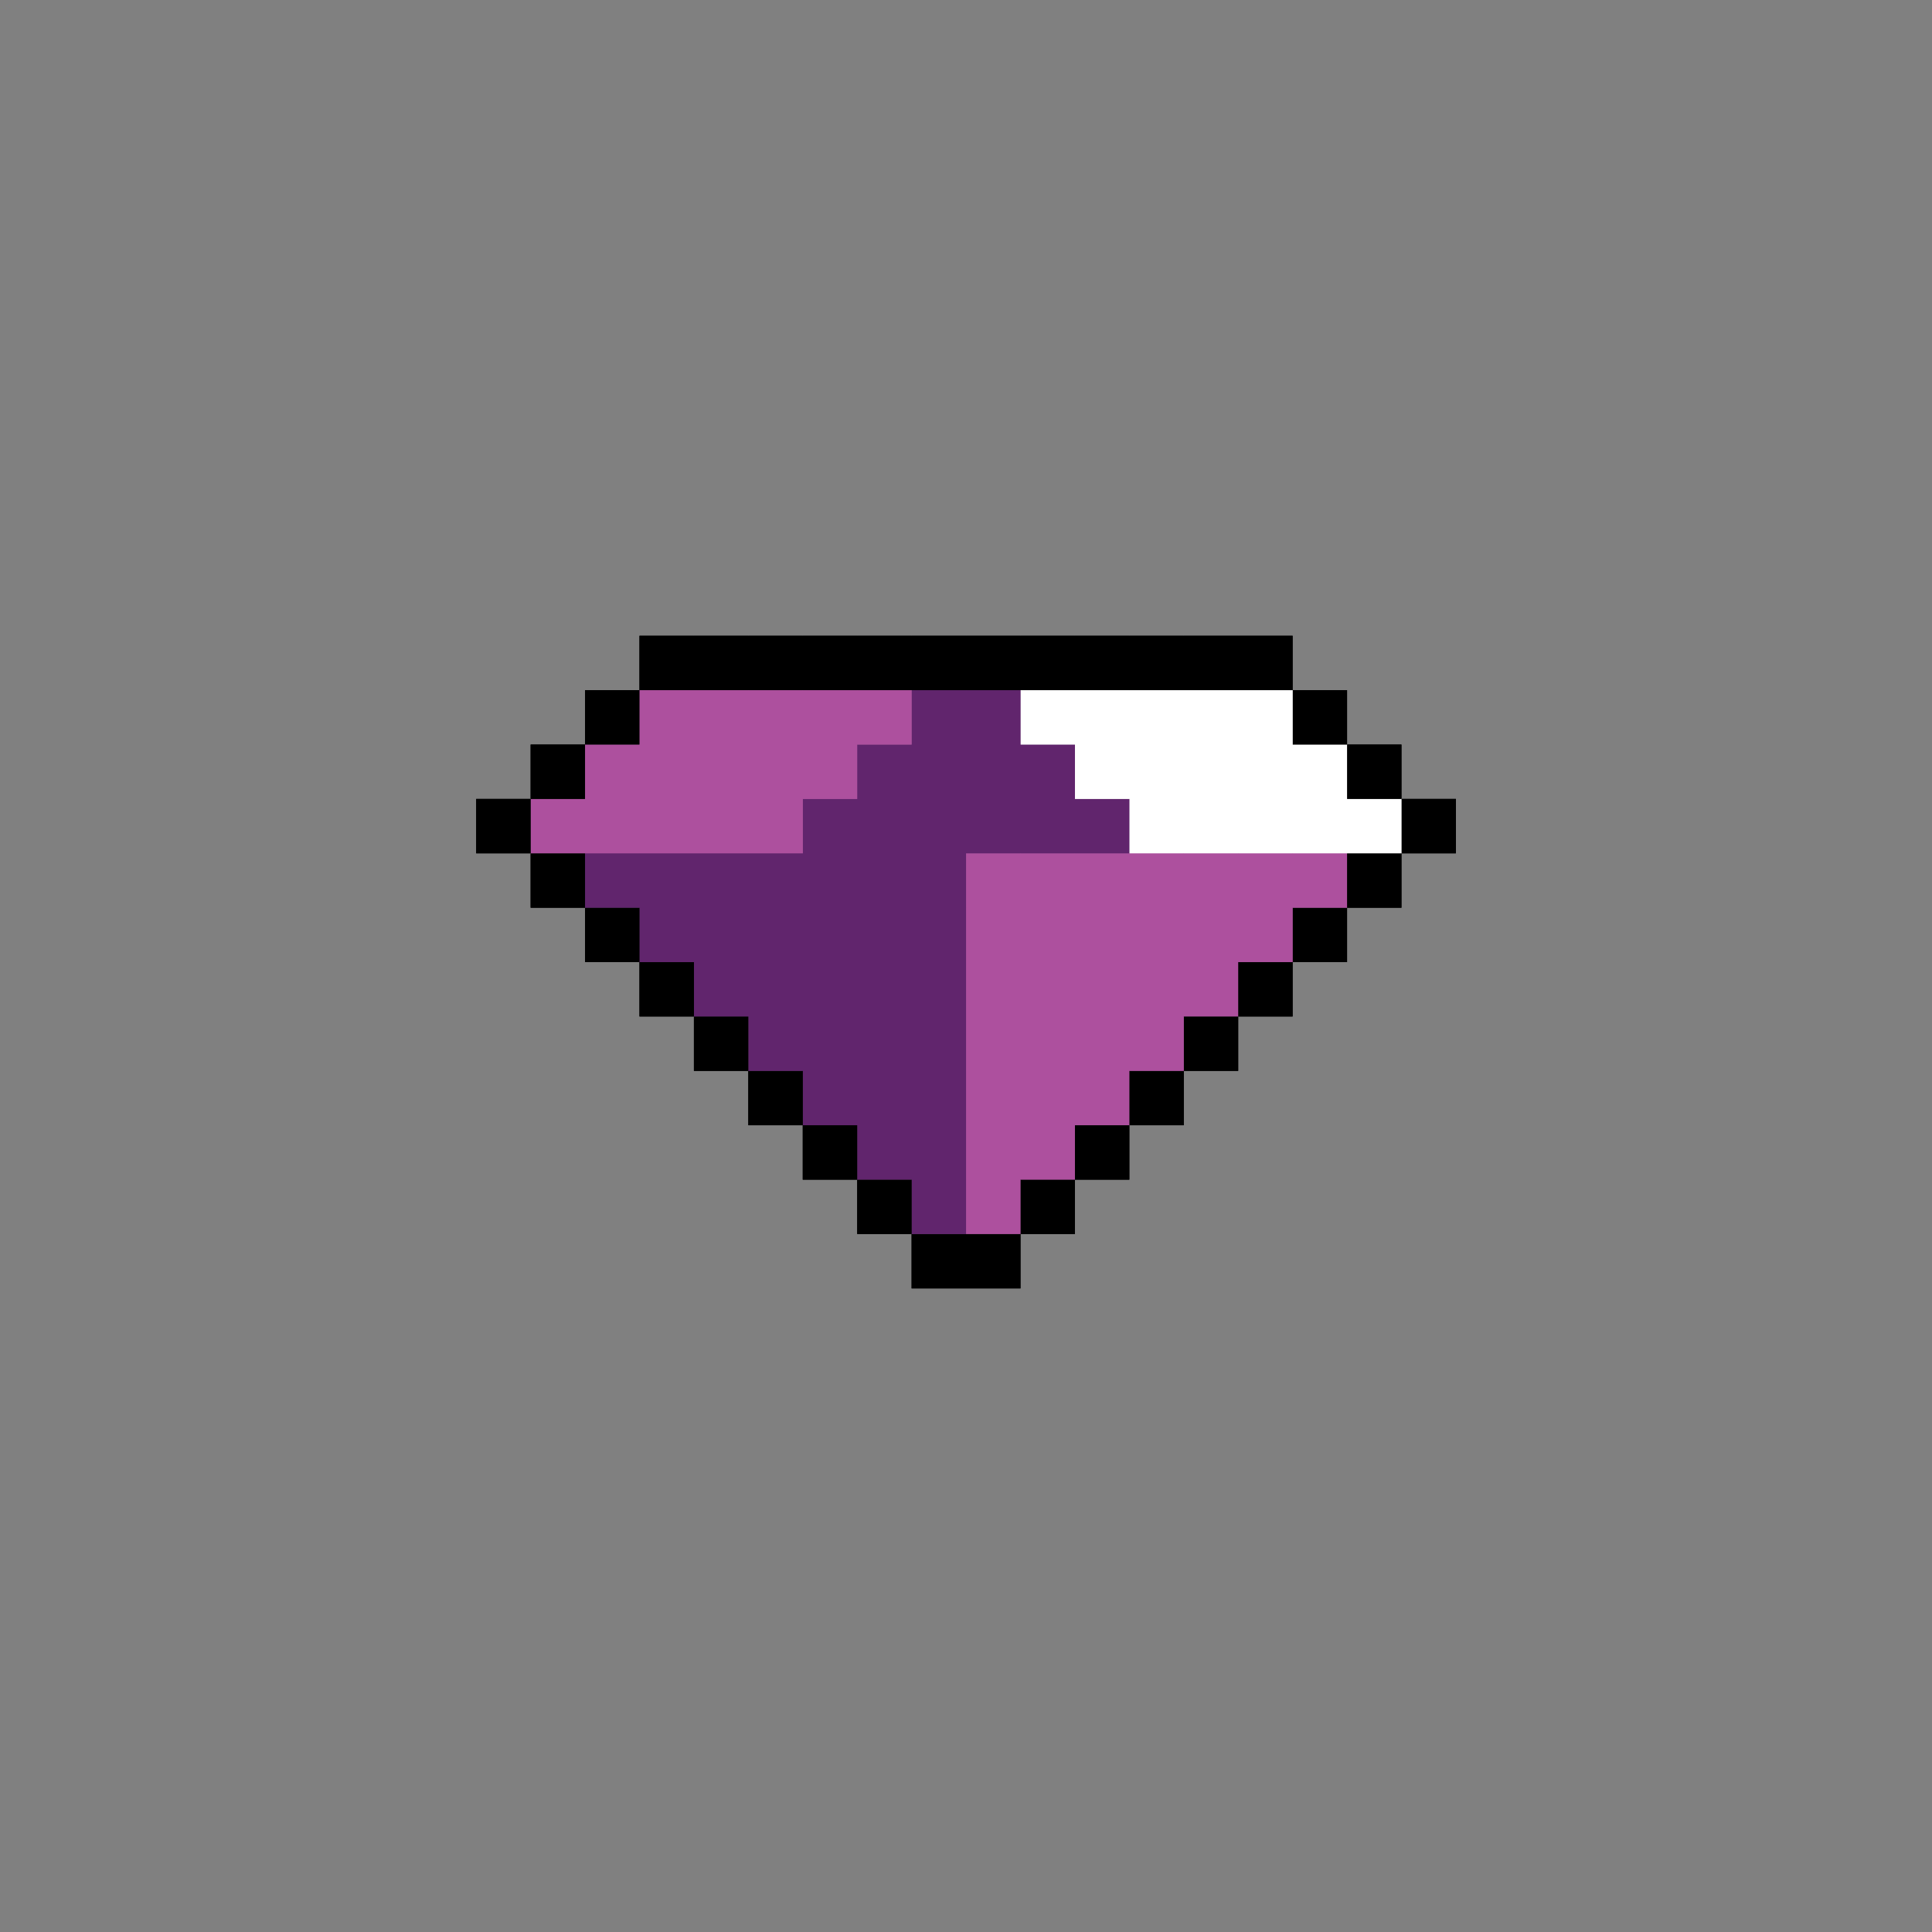 <?xml version="1.0" encoding="UTF-8"?>
<svg width="1000px" height="1000px" viewBox="0 0 1000 1000" version="1.1" xmlns="http://www.w3.org/2000/svg" xmlns:xlink="http://www.w3.org/1999/xlink">
    <rect x="0" y="0" width="1000" height="1000" fill="#808080" stroke="none"/>
    <title>Square</title>
    <g id="Square" stroke="none" stroke-width="1" fill="none" fill-rule="evenodd">
        <g id="LilacGem" transform="translate(244, 327.2)" fill-rule="nonzero">
            <rect id="Rectangle" fill="#000000" x="481.395" y="86.323" width="28.179" height="28.16"></rect>
            <rect id="Rectangle" fill="#000000" x="453.235" y="114.477" width="28.16" height="28.16"></rect>
            <rect id="Rectangle" fill="#000000" x="453.235" y="58.182" width="28.16" height="28.134"></rect>
            <rect id="Rectangle" fill="#000000" x="425.056" y="142.637" width="28.179" height="28.134"></rect>
            <polygon id="Path" fill="#AD509E" points="425.056 114.477 396.877 114.477 368.723 114.477 340.544 114.477 312.365 114.477 284.205 114.477 256.026 114.477 256.026 142.637 256.026 170.771 256.026 198.931 256.026 227.091 256.026 255.226 256.026 283.386 256.026 311.52 284.205 311.52 284.205 283.386 312.365 283.386 312.365 255.226 340.544 255.226 340.544 227.091 368.723 227.091 368.723 198.931 396.877 198.931 396.877 170.771 425.056 170.771 425.056 142.637 453.235 142.637 453.235 114.477"></polygon>
            <rect id="Rectangle" fill="#000000" x="425.056" y="30.029" width="28.179" height="28.16"></rect>
            <rect id="Rectangle" fill="#000000" x="396.877" y="170.771" width="28.179" height="28.16"></rect>
            <rect id="Rectangle" fill="#000000" x="368.723" y="198.931" width="28.16" height="28.16"></rect>
            <polygon id="Path" fill="#FFFFFF" points="368.723 30.029 340.544 30.029 312.365 30.029 284.205 30.029 284.205 58.182 312.365 58.182 312.365 86.323 340.544 86.323 340.544 114.477 368.723 114.477 396.877 114.477 425.056 114.477 453.235 114.477 481.395 114.477 481.395 86.323 453.235 86.323 453.235 58.182 425.056 58.182 425.056 30.029 396.877 30.029"></polygon>
            <rect id="Rectangle" fill="#000000" x="340.544" y="227.091" width="28.179" height="28.134"></rect>
            <rect id="Rectangle" fill="#000000" x="312.365" y="255.226" width="28.179" height="28.16"></rect>
            <rect id="Rectangle" fill="#000000" x="284.205" y="283.386" width="28.16" height="28.134"></rect>
            <polygon id="Path" fill="#000000" points="227.846 311.52 227.846 339.68 256.026 339.68 284.205 339.68 284.205 311.52 256.026 311.52"></polygon>
            <polygon id="Path" fill="#61256D" points="256.026 283.386 256.026 255.226 256.026 227.091 256.026 198.931 256.026 170.771 256.026 142.637 256.026 114.477 284.205 114.477 312.365 114.477 340.544 114.477 340.544 86.323 312.365 86.323 312.365 58.182 284.205 58.182 284.205 30.029 256.026 30.029 227.846 30.029 227.846 58.182 199.686 58.182 199.686 86.323 171.507 86.323 171.507 114.477 143.328 114.477 115.168 114.477 86.989 114.477 58.81 114.477 58.81 142.637 86.989 142.637 86.989 170.771 115.168 170.771 115.168 198.931 143.328 198.931 143.328 227.091 171.507 227.091 171.507 255.226 199.686 255.226 199.686 283.386 227.846 283.386 227.846 311.52 256.026 311.52"></polygon>
            <rect id="Rectangle" fill="#000000" x="199.686" y="283.386" width="28.16" height="28.134"></rect>
            <rect id="Rectangle" fill="#000000" x="171.507" y="255.226" width="28.179" height="28.16"></rect>
            <rect id="Rectangle" fill="#000000" x="143.328" y="227.091" width="28.179" height="28.134"></rect>
            <rect id="Rectangle" fill="#000000" x="115.168" y="198.931" width="28.16" height="28.16"></rect>
            <polygon id="Path" fill="#000000" points="143.328 30.029 171.507 30.029 199.686 30.029 227.846 30.029 256.026 30.029 284.205 30.029 312.365 30.029 340.544 30.029 368.723 30.029 396.877 30.029 425.056 30.029 425.056 1.869 396.877 1.869 368.723 1.869 340.544 1.869 312.365 1.869 284.205 1.869 256.026 1.869 227.846 1.869 199.686 1.869 171.507 1.869 143.328 1.869 115.168 1.869 86.989 1.869 86.989 30.029 115.168 30.029"></polygon>
            <rect id="Rectangle" fill="#000000" x="86.989" y="170.771" width="28.179" height="28.16"></rect>
            <rect id="Rectangle" fill="#000000" x="58.81" y="142.637" width="28.179" height="28.134"></rect>
            <rect id="Rectangle" fill="#000000" x="58.81" y="30.029" width="28.179" height="28.16"></rect>
            <rect id="Rectangle" fill="#000000" x="30.656" y="114.477" width="28.16" height="28.16"></rect>
            <polygon id="Path" fill="#AD509E" points="30.656 86.323 30.656 114.477 58.81 114.477 86.989 114.477 115.168 114.477 143.328 114.477 171.507 114.477 171.507 86.323 199.686 86.323 199.686 58.182 227.846 58.182 227.846 30.029 199.686 30.029 171.507 30.029 143.328 30.029 115.168 30.029 86.989 30.029 86.989 58.182 58.81 58.182 58.81 86.323"></polygon>
            <rect id="Rectangle" fill="#000000" x="30.656" y="58.182" width="28.16" height="28.134"></rect>
            <rect id="Rectangle" fill="#000000" x="2.47" y="86.323" width="28.179" height="28.16"></rect>
            <g id="Group">
                <rect id="Rectangle" fill="#000000" x="481.395" y="86.323" width="28.179" height="28.16"></rect>
                <rect id="Rectangle" fill="#000000" x="453.235" y="114.477" width="28.16" height="28.16"></rect>
                <rect id="Rectangle" fill="#FFFFFF" x="453.235" y="86.323" width="28.16" height="28.16"></rect>
                <rect id="Rectangle" fill="#000000" x="453.235" y="58.182" width="28.16" height="28.134"></rect>
                <rect id="Rectangle" fill="#000000" x="425.056" y="142.637" width="28.179" height="28.134"></rect>
                <rect id="Rectangle" fill="#AD509E" x="425.056" y="114.477" width="28.179" height="28.16"></rect>
                <rect id="Rectangle" fill="#FFFFFF" x="425.056" y="86.323" width="28.179" height="28.16"></rect>
                <rect id="Rectangle" fill="#FFFFFF" x="425.056" y="58.182" width="28.179" height="28.134"></rect>
                <rect id="Rectangle" fill="#000000" x="425.056" y="30.029" width="28.179" height="28.16"></rect>
                <rect id="Rectangle" fill="#000000" x="396.877" y="170.771" width="28.179" height="28.16"></rect>
                <rect id="Rectangle" fill="#AD509E" x="396.877" y="142.637" width="28.179" height="28.134"></rect>
                <rect id="Rectangle" fill="#AD509E" x="396.877" y="114.477" width="28.179" height="28.16"></rect>
                <rect id="Rectangle" fill="#FFFFFF" x="396.877" y="86.323" width="28.179" height="28.16"></rect>
                <rect id="Rectangle" fill="#FFFFFF" x="396.877" y="58.182" width="28.179" height="28.134"></rect>
                <rect id="Rectangle" fill="#FFFFFF" x="396.877" y="30.029" width="28.179" height="28.16"></rect>
                <rect id="Rectangle" fill="#000000" x="396.877" y="1.869" width="28.179" height="28.16"></rect>
                <rect id="Rectangle" fill="#000000" x="368.723" y="198.931" width="28.16" height="28.16"></rect>
                <rect id="Rectangle" fill="#AD509E" x="368.723" y="170.771" width="28.16" height="28.16"></rect>
                <rect id="Rectangle" fill="#AD509E" x="368.723" y="142.637" width="28.16" height="28.134"></rect>
                <rect id="Rectangle" fill="#AD509E" x="368.723" y="114.477" width="28.16" height="28.16"></rect>
                <rect id="Rectangle" fill="#FFFFFF" x="368.723" y="86.323" width="28.16" height="28.16"></rect>
                <rect id="Rectangle" fill="#FFFFFF" x="368.723" y="58.182" width="28.16" height="28.134"></rect>
                <rect id="Rectangle" fill="#FFFFFF" x="368.723" y="30.029" width="28.16" height="28.16"></rect>
                <rect id="Rectangle" fill="#000000" x="368.723" y="1.869" width="28.16" height="28.16"></rect>
                <rect id="Rectangle" fill="#000000" x="340.544" y="227.091" width="28.179" height="28.134"></rect>
                <rect id="Rectangle" fill="#AD509E" x="340.544" y="198.931" width="28.179" height="28.16"></rect>
                <rect id="Rectangle" fill="#AD509E" x="340.544" y="170.771" width="28.179" height="28.16"></rect>
                <rect id="Rectangle" fill="#AD509E" x="340.544" y="142.637" width="28.179" height="28.134"></rect>
                <rect id="Rectangle" fill="#AD509E" x="340.544" y="114.477" width="28.179" height="28.16"></rect>
                <rect id="Rectangle" fill="#FFFFFF" x="340.544" y="86.323" width="28.179" height="28.16"></rect>
                <rect id="Rectangle" fill="#FFFFFF" x="340.544" y="58.182" width="28.179" height="28.134"></rect>
                <rect id="Rectangle" fill="#FFFFFF" x="340.544" y="30.029" width="28.179" height="28.16"></rect>
                <rect id="Rectangle" fill="#000000" x="340.544" y="1.869" width="28.179" height="28.16"></rect>
                <rect id="Rectangle" fill="#000000" x="312.365" y="255.226" width="28.179" height="28.16"></rect>
                <rect id="Rectangle" fill="#AD509E" x="312.365" y="227.091" width="28.179" height="28.134"></rect>
                <rect id="Rectangle" fill="#AD509E" x="312.365" y="198.931" width="28.179" height="28.16"></rect>
                <rect id="Rectangle" fill="#AD509E" x="312.365" y="170.771" width="28.179" height="28.16"></rect>
                <rect id="Rectangle" fill="#AD509E" x="312.365" y="142.637" width="28.179" height="28.134"></rect>
                <rect id="Rectangle" fill="#AD509E" x="312.365" y="114.477" width="28.179" height="28.16"></rect>
                <rect id="Rectangle" fill="#61256D" x="312.365" y="86.323" width="28.179" height="28.16"></rect>
                <rect id="Rectangle" fill="#FFFFFF" x="312.365" y="58.182" width="28.179" height="28.134"></rect>
                <rect id="Rectangle" fill="#FFFFFF" x="312.365" y="30.029" width="28.179" height="28.16"></rect>
                <rect id="Rectangle" fill="#000000" x="312.365" y="1.869" width="28.179" height="28.16"></rect>
                <rect id="Rectangle" fill="#000000" x="284.205" y="283.386" width="28.16" height="28.134"></rect>
                <rect id="Rectangle" fill="#AD509E" x="284.205" y="255.226" width="28.16" height="28.16"></rect>
                <rect id="Rectangle" fill="#AD509E" x="284.205" y="227.091" width="28.16" height="28.134"></rect>
                <rect id="Rectangle" fill="#AD509E" x="284.205" y="198.931" width="28.16" height="28.16"></rect>
                <rect id="Rectangle" fill="#AD509E" x="284.205" y="170.771" width="28.16" height="28.16"></rect>
                <rect id="Rectangle" fill="#AD509E" x="284.205" y="142.637" width="28.16" height="28.134"></rect>
                <rect id="Rectangle" fill="#AD509E" x="284.205" y="114.477" width="28.16" height="28.16"></rect>
                <rect id="Rectangle" fill="#61256D" x="284.205" y="86.323" width="28.16" height="28.16"></rect>
                <rect id="Rectangle" fill="#61256D" x="284.205" y="58.182" width="28.16" height="28.134"></rect>
                <rect id="Rectangle" fill="#FFFFFF" x="284.205" y="30.029" width="28.16" height="28.16"></rect>
                <rect id="Rectangle" fill="#000000" x="284.205" y="1.869" width="28.16" height="28.16"></rect>
                <rect id="Rectangle" fill="#000000" x="256.026" y="311.52" width="28.179" height="28.16"></rect>
                <rect id="Rectangle" fill="#AD509E" x="256.026" y="283.386" width="28.179" height="28.134"></rect>
                <rect id="Rectangle" fill="#AD509E" x="256.026" y="255.226" width="28.179" height="28.16"></rect>
                <rect id="Rectangle" fill="#AD509E" x="256.026" y="227.091" width="28.179" height="28.134"></rect>
                <rect id="Rectangle" fill="#AD509E" x="256.026" y="198.931" width="28.179" height="28.16"></rect>
                <rect id="Rectangle" fill="#AD509E" x="256.026" y="170.771" width="28.179" height="28.16"></rect>
                <rect id="Rectangle" fill="#AD509E" x="256.026" y="142.637" width="28.179" height="28.134"></rect>
                <rect id="Rectangle" fill="#AD509E" x="256.026" y="114.477" width="28.179" height="28.16"></rect>
                <rect id="Rectangle" fill="#61256D" x="256.026" y="86.323" width="28.179" height="28.16"></rect>
                <rect id="Rectangle" fill="#61256D" x="256.026" y="58.182" width="28.179" height="28.134"></rect>
                <rect id="Rectangle" fill="#61256D" x="256.026" y="30.029" width="28.179" height="28.16"></rect>
                <rect id="Rectangle" fill="#000000" x="256.026" y="1.869" width="28.179" height="28.16"></rect>
                <rect id="Rectangle" fill="#000000" x="227.846" y="311.52" width="28.179" height="28.16"></rect>
                <rect id="Rectangle" fill="#61256D" x="227.846" y="283.386" width="28.179" height="28.134"></rect>
                <rect id="Rectangle" fill="#61256D" x="227.846" y="255.226" width="28.179" height="28.16"></rect>
                <rect id="Rectangle" fill="#61256D" x="227.846" y="227.091" width="28.179" height="28.134"></rect>
                <rect id="Rectangle" fill="#61256D" x="227.846" y="198.931" width="28.179" height="28.16"></rect>
                <rect id="Rectangle" fill="#61256D" x="227.846" y="170.771" width="28.179" height="28.16"></rect>
                <rect id="Rectangle" fill="#61256D" x="227.846" y="142.637" width="28.179" height="28.134"></rect>
                <rect id="Rectangle" fill="#61256D" x="227.846" y="114.477" width="28.179" height="28.16"></rect>
                <rect id="Rectangle" fill="#61256D" x="227.846" y="86.323" width="28.179" height="28.16"></rect>
                <rect id="Rectangle" fill="#61256D" x="227.846" y="58.182" width="28.179" height="28.134"></rect>
                <rect id="Rectangle" fill="#61256D" x="227.846" y="30.029" width="28.179" height="28.16"></rect>
                <rect id="Rectangle" fill="#000000" x="227.846" y="1.869" width="28.179" height="28.16"></rect>
                <rect id="Rectangle" fill="#000000" x="199.686" y="283.386" width="28.16" height="28.134"></rect>
                <rect id="Rectangle" fill="#61256D" x="199.686" y="255.226" width="28.16" height="28.16"></rect>
                <rect id="Rectangle" fill="#61256D" x="199.686" y="227.091" width="28.16" height="28.134"></rect>
                <rect id="Rectangle" fill="#61256D" x="199.686" y="198.931" width="28.16" height="28.16"></rect>
                <rect id="Rectangle" fill="#61256D" x="199.686" y="170.771" width="28.16" height="28.16"></rect>
                <rect id="Rectangle" fill="#61256D" x="199.686" y="142.637" width="28.16" height="28.134"></rect>
                <rect id="Rectangle" fill="#61256D" x="199.686" y="114.477" width="28.16" height="28.16"></rect>
                <rect id="Rectangle" fill="#61256D" x="199.686" y="86.323" width="28.16" height="28.16"></rect>
                <rect id="Rectangle" fill="#61256D" x="199.686" y="58.182" width="28.16" height="28.134"></rect>
                <rect id="Rectangle" fill="#AD509E" x="199.686" y="30.029" width="28.16" height="28.16"></rect>
                <rect id="Rectangle" fill="#000000" x="199.686" y="1.869" width="28.16" height="28.16"></rect>
                <rect id="Rectangle" fill="#000000" x="171.507" y="255.226" width="28.179" height="28.16"></rect>
                <rect id="Rectangle" fill="#61256D" x="171.507" y="227.091" width="28.179" height="28.134"></rect>
                <rect id="Rectangle" fill="#61256D" x="171.507" y="198.931" width="28.179" height="28.16"></rect>
                <rect id="Rectangle" fill="#61256D" x="171.507" y="170.771" width="28.179" height="28.16"></rect>
                <rect id="Rectangle" fill="#61256D" x="171.507" y="142.637" width="28.179" height="28.134"></rect>
                <rect id="Rectangle" fill="#61256D" x="171.507" y="114.477" width="28.179" height="28.16"></rect>
                <rect id="Rectangle" fill="#61256D" x="171.507" y="86.323" width="28.179" height="28.16"></rect>
                <rect id="Rectangle" fill="#AD509E" x="171.507" y="58.182" width="28.179" height="28.134"></rect>
                <rect id="Rectangle" fill="#AD509E" x="171.507" y="30.029" width="28.179" height="28.16"></rect>
                <rect id="Rectangle" fill="#000000" x="171.507" y="1.869" width="28.179" height="28.16"></rect>
                <rect id="Rectangle" fill="#000000" x="143.328" y="227.091" width="28.179" height="28.134"></rect>
                <rect id="Rectangle" fill="#61256D" x="143.328" y="198.931" width="28.179" height="28.16"></rect>
                <rect id="Rectangle" fill="#61256D" x="143.328" y="170.771" width="28.179" height="28.16"></rect>
                <rect id="Rectangle" fill="#61256D" x="143.328" y="142.637" width="28.179" height="28.134"></rect>
                <rect id="Rectangle" fill="#61256D" x="143.328" y="114.477" width="28.179" height="28.16"></rect>
                <rect id="Rectangle" fill="#AD509E" x="143.328" y="86.323" width="28.179" height="28.16"></rect>
                <rect id="Rectangle" fill="#AD509E" x="143.328" y="58.182" width="28.179" height="28.134"></rect>
                <rect id="Rectangle" fill="#AD509E" x="143.328" y="30.029" width="28.179" height="28.16"></rect>
                <rect id="Rectangle" fill="#000000" x="143.328" y="1.869" width="28.179" height="28.16"></rect>
                <rect id="Rectangle" fill="#000000" x="115.168" y="198.931" width="28.16" height="28.16"></rect>
                <rect id="Rectangle" fill="#61256D" x="115.168" y="170.771" width="28.16" height="28.16"></rect>
                <rect id="Rectangle" fill="#61256D" x="115.168" y="142.637" width="28.16" height="28.134"></rect>
                <rect id="Rectangle" fill="#61256D" x="115.168" y="114.477" width="28.16" height="28.16"></rect>
                <rect id="Rectangle" fill="#AD509E" x="115.168" y="86.323" width="28.16" height="28.16"></rect>
                <rect id="Rectangle" fill="#AD509E" x="115.168" y="58.182" width="28.16" height="28.134"></rect>
                <rect id="Rectangle" fill="#AD509E" x="115.168" y="30.029" width="28.16" height="28.16"></rect>
                <rect id="Rectangle" fill="#000000" x="115.168" y="1.869" width="28.16" height="28.16"></rect>
                <rect id="Rectangle" fill="#000000" x="86.989" y="170.771" width="28.179" height="28.16"></rect>
                <rect id="Rectangle" fill="#61256D" x="86.989" y="142.637" width="28.179" height="28.134"></rect>
                <rect id="Rectangle" fill="#61256D" x="86.989" y="114.477" width="28.179" height="28.16"></rect>
                <rect id="Rectangle" fill="#AD509E" x="86.989" y="86.323" width="28.179" height="28.16"></rect>
                <rect id="Rectangle" fill="#AD509E" x="86.989" y="58.182" width="28.179" height="28.134"></rect>
                <rect id="Rectangle" fill="#AD509E" x="86.989" y="30.029" width="28.179" height="28.16"></rect>
                <rect id="Rectangle" fill="#000000" x="86.989" y="1.869" width="28.179" height="28.16"></rect>
                <rect id="Rectangle" fill="#000000" x="58.81" y="142.637" width="28.179" height="28.134"></rect>
                <rect id="Rectangle" fill="#61256D" x="58.81" y="114.477" width="28.179" height="28.16"></rect>
                <rect id="Rectangle" fill="#AD509E" x="58.81" y="86.323" width="28.179" height="28.16"></rect>
                <rect id="Rectangle" fill="#AD509E" x="58.81" y="58.182" width="28.179" height="28.134"></rect>
                <rect id="Rectangle" fill="#000000" x="58.81" y="30.029" width="28.179" height="28.16"></rect>
                <rect id="Rectangle" fill="#000000" x="30.656" y="114.477" width="28.16" height="28.16"></rect>
                <rect id="Rectangle" fill="#AD509E" x="30.656" y="86.323" width="28.16" height="28.16"></rect>
                <rect id="Rectangle" fill="#000000" x="30.656" y="58.182" width="28.16" height="28.134"></rect>
                <rect id="Rectangle" fill="#000000" x="2.47" y="86.323" width="28.179" height="28.16"></rect>
            </g>
        </g>
    </g>
</svg>